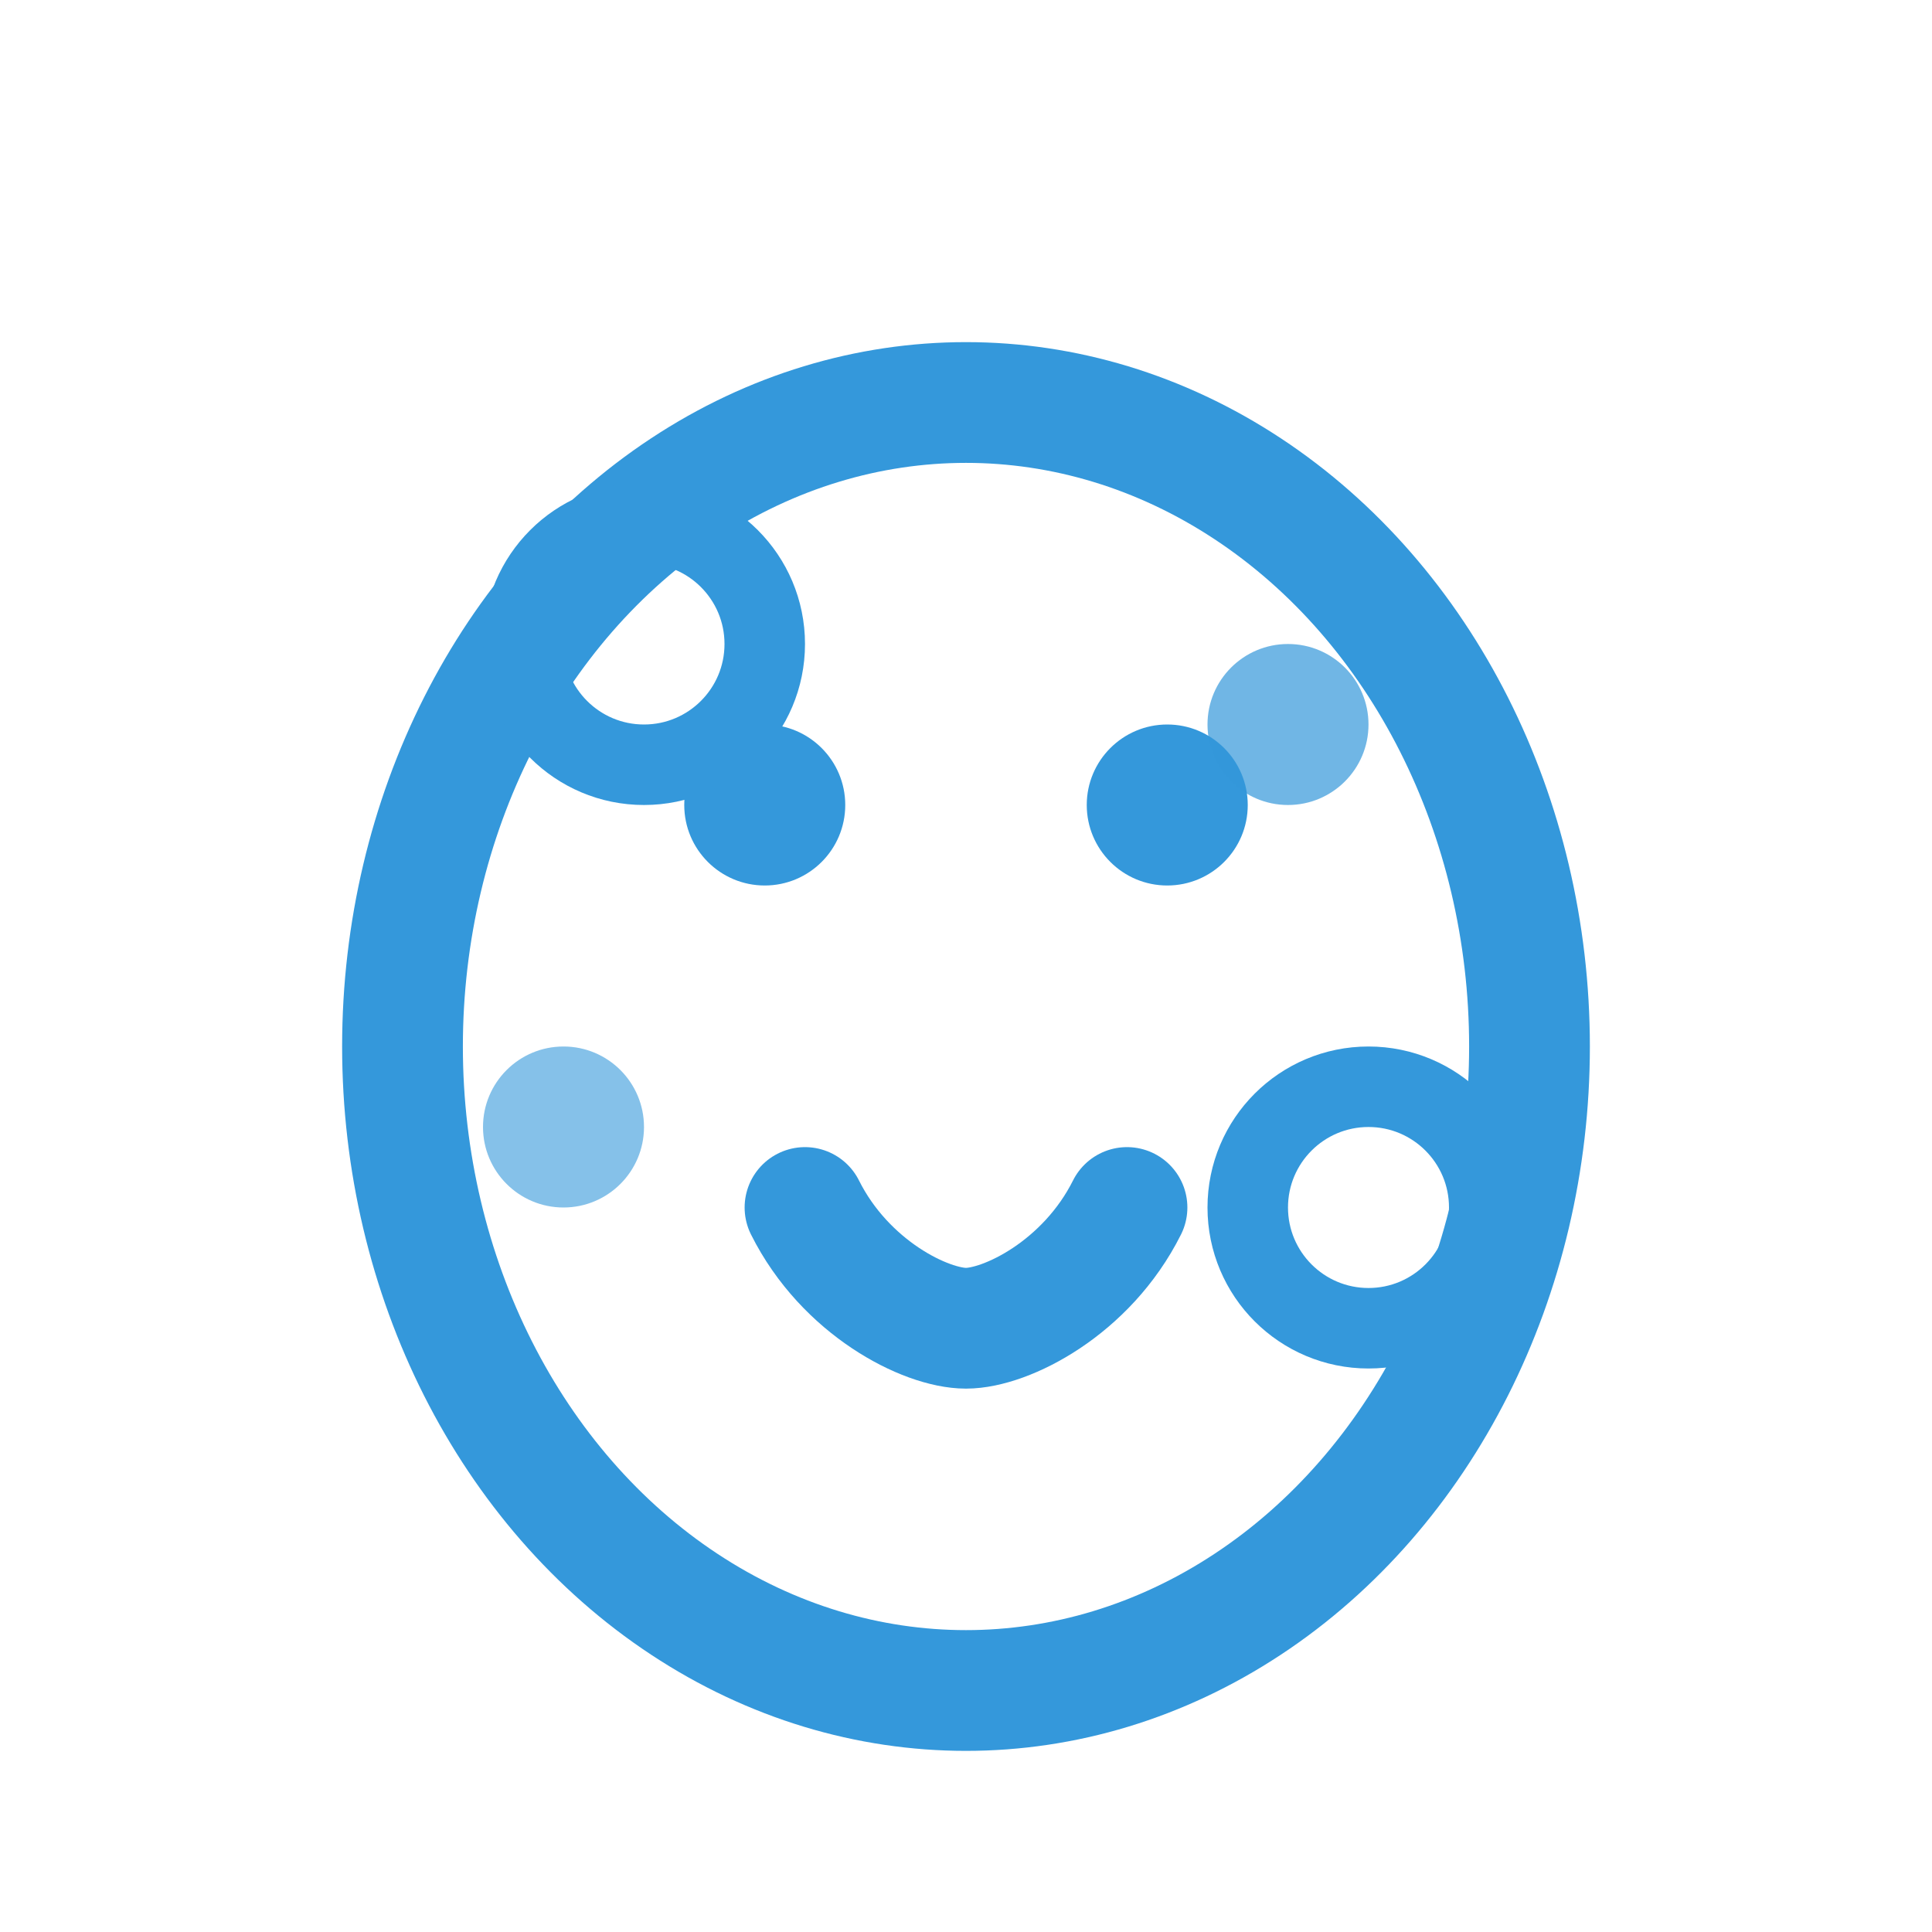 <svg width="24" height="24" viewBox="0 0 24 24" fill="none" xmlns="http://www.w3.org/2000/svg">
  <ellipse cx="12" cy="13" rx="7" ry="8" stroke="#3498db" stroke-width="1.5" fill="none"/>
  <circle cx="9.5" cy="10" r="1" fill="#3498db"/>
  <circle cx="14.5" cy="10" r="1" fill="#3498db"/>
  <path d="M10 15C10.5 16 11.5 16.5 12 16.5C12.5 16.5 13.5 16 14 15" stroke="#3498db" stroke-width="1.5" stroke-linecap="round"/>
  <!-- Acne spots -->
  <circle cx="8" cy="8" r="1.5" fill="none" stroke="#3498db" stroke-width="1"/>
  <circle cx="16" cy="9" r="1" fill="#3498db" opacity="0.7"/>
  <circle cx="7" cy="14" r="1" fill="#3498db" opacity="0.6"/>
  <circle cx="17" cy="15" r="1.5" fill="none" stroke="#3498db" stroke-width="1"/>
</svg>